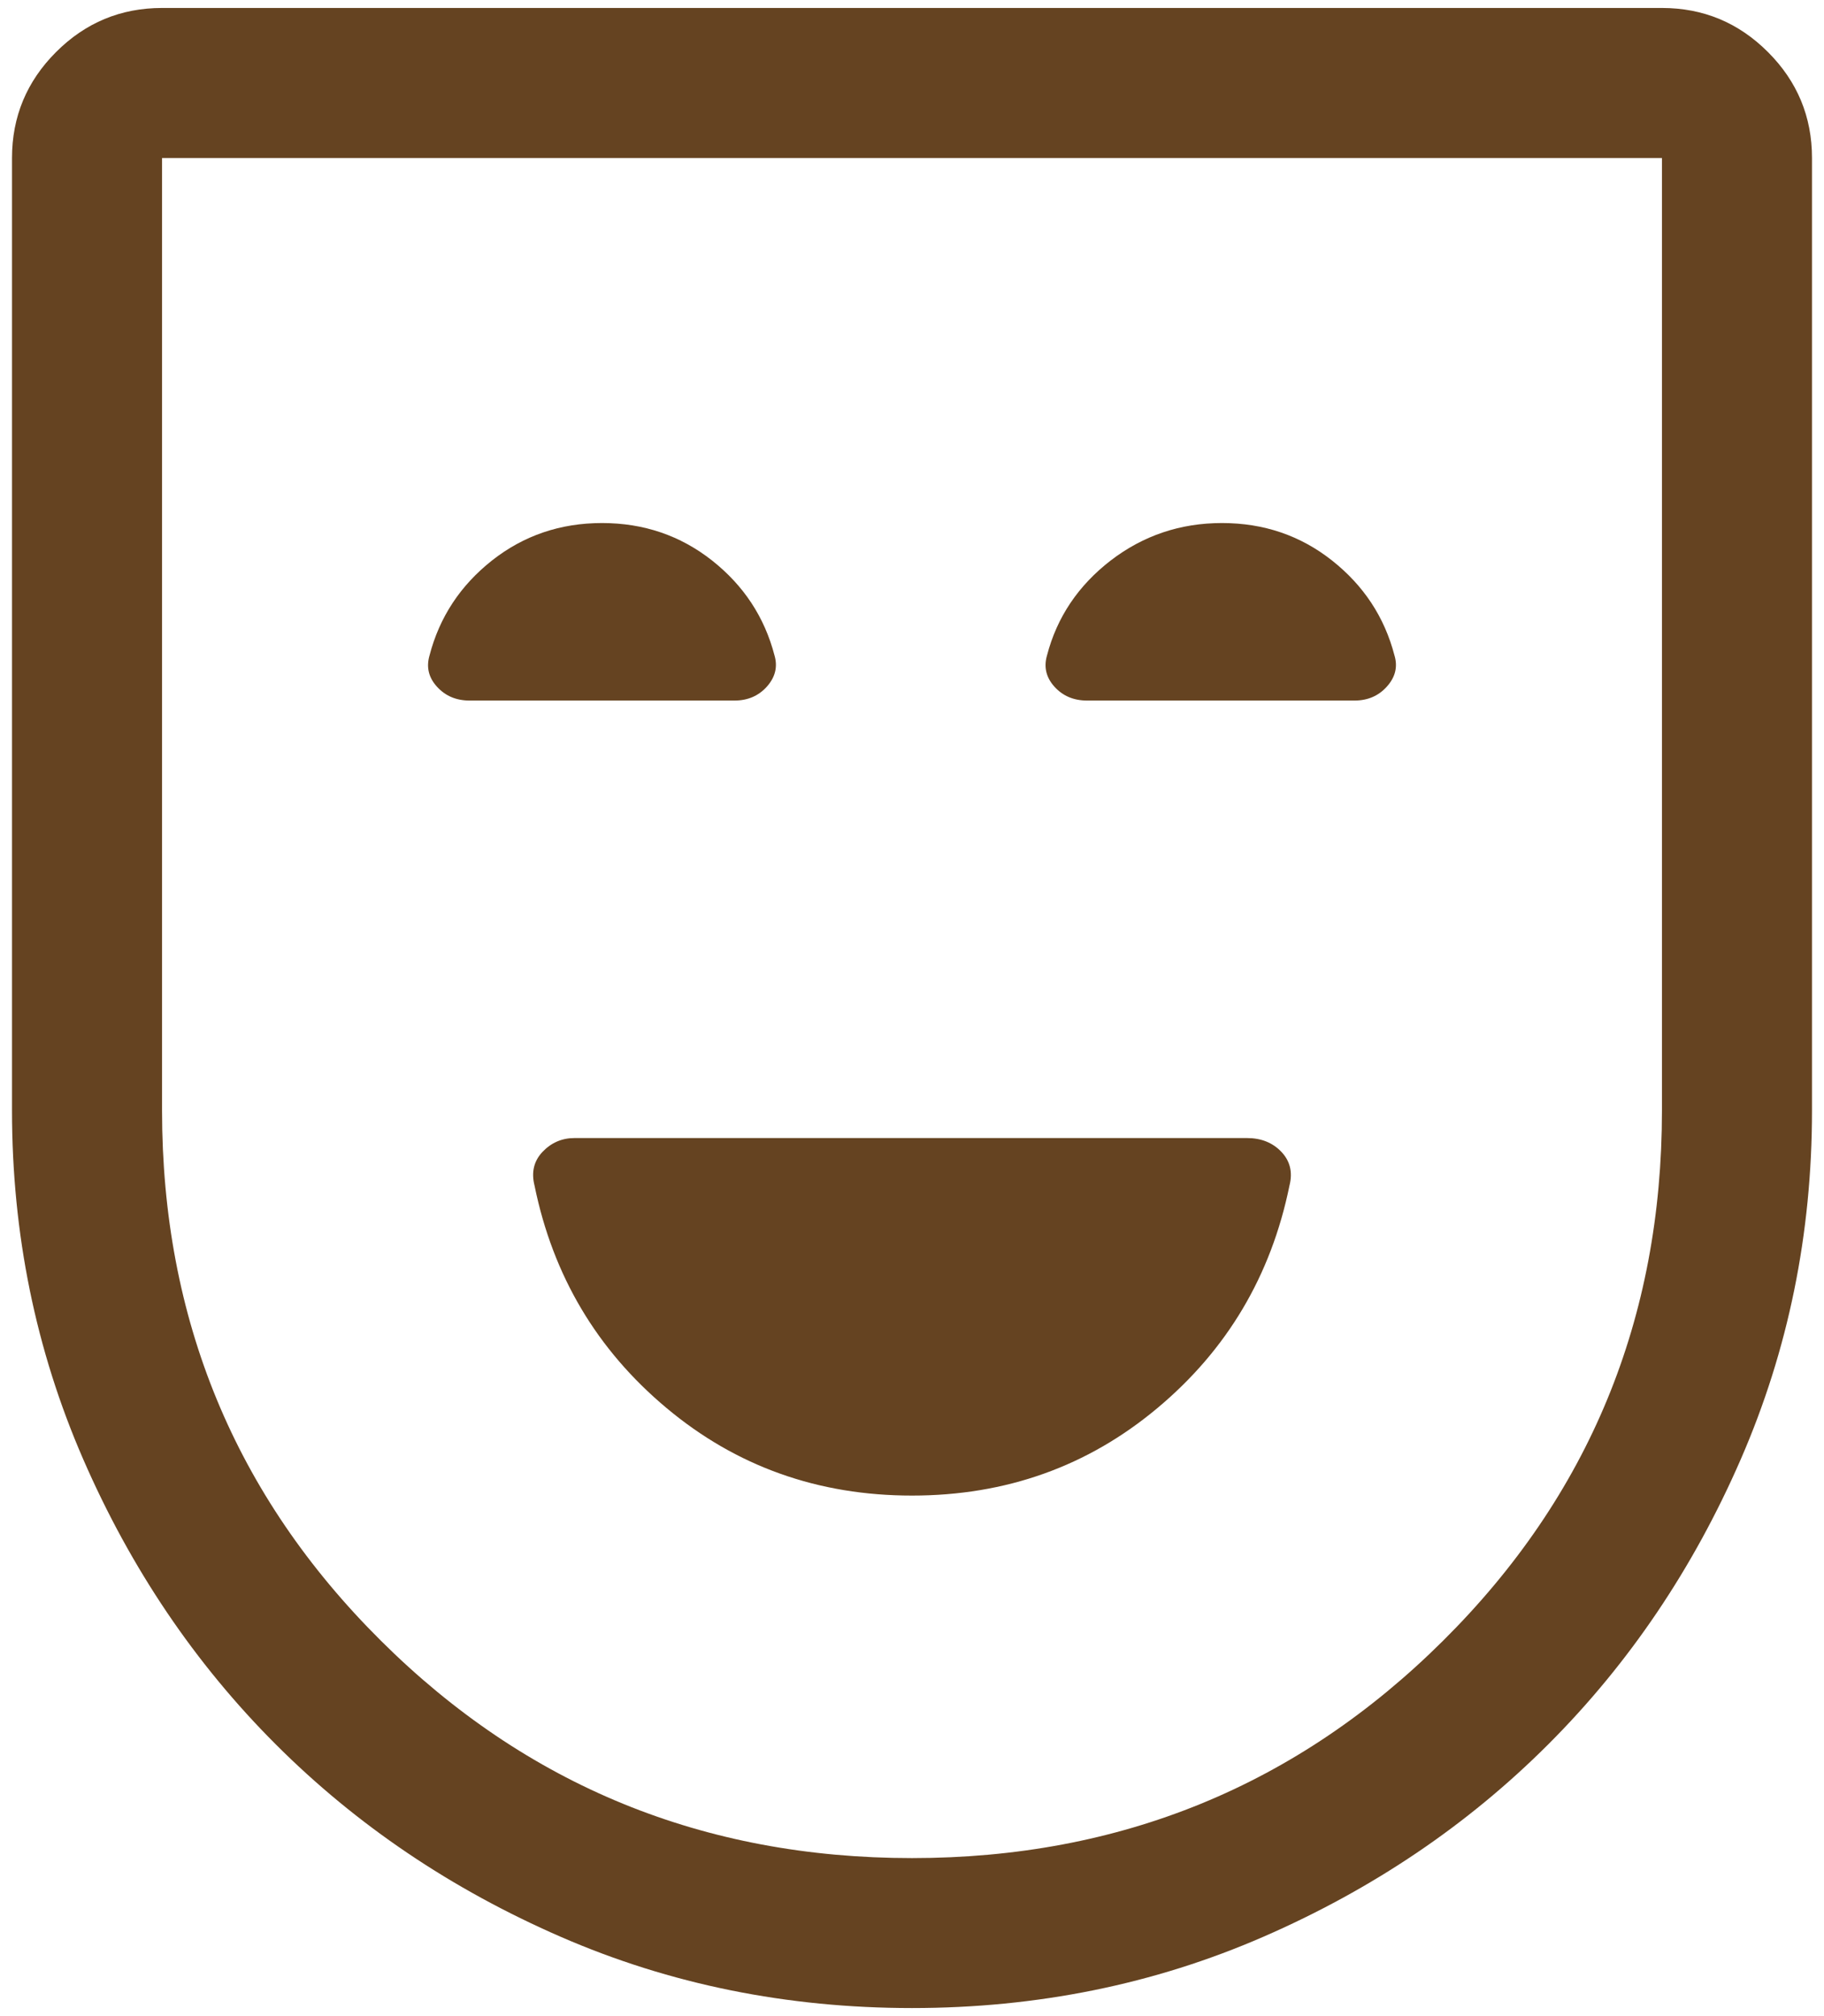 <svg width="19" height="21" viewBox="0 0 19 21" fill="none" xmlns="http://www.w3.org/2000/svg">
<path d="M9.5 15.578C10.479 15.578 11.331 15.274 12.057 14.666C12.783 14.059 13.241 13.286 13.432 12.349C13.467 12.211 13.439 12.094 13.348 11.998C13.257 11.902 13.137 11.854 12.99 11.854H5.984C5.854 11.854 5.743 11.902 5.652 11.997C5.561 12.093 5.533 12.21 5.568 12.349C5.759 13.286 6.217 14.059 6.943 14.666C7.669 15.274 8.521 15.578 9.5 15.578ZM9.5 20.916C8.198 20.916 6.978 20.669 5.841 20.174C4.704 19.679 3.714 19.011 2.872 18.169C2.03 17.327 1.362 16.337 0.867 15.2C0.372 14.063 0.125 12.852 0.125 11.567V1.646C0.125 1.216 0.278 0.848 0.584 0.542C0.89 0.236 1.258 0.083 1.688 0.083H17.312C17.742 0.083 18.11 0.236 18.416 0.542C18.722 0.848 18.875 1.216 18.875 1.646V11.567C18.875 12.852 18.628 14.063 18.133 15.2C17.638 16.337 16.97 17.327 16.128 18.169C15.286 19.011 14.296 19.679 13.159 20.174C12.022 20.669 10.802 20.916 9.5 20.916ZM9.5 19.354C11.67 19.354 13.515 18.599 15.034 17.088C16.553 15.578 17.312 13.738 17.312 11.567V1.646H1.688V11.567C1.688 13.738 2.447 15.578 3.966 17.088C5.485 18.599 7.33 19.354 9.5 19.354ZM6.271 5.448C5.837 5.448 5.455 5.578 5.125 5.838C4.795 6.099 4.578 6.428 4.474 6.828C4.439 6.949 4.465 7.058 4.552 7.153C4.639 7.249 4.752 7.297 4.891 7.297H7.651C7.79 7.297 7.903 7.248 7.99 7.15C8.076 7.052 8.102 6.945 8.068 6.828C7.964 6.428 7.747 6.099 7.417 5.838C7.087 5.578 6.705 5.448 6.271 5.448ZM12.729 5.448C12.295 5.448 11.909 5.578 11.57 5.838C11.232 6.099 11.01 6.428 10.906 6.828C10.871 6.949 10.898 7.058 10.984 7.153C11.071 7.249 11.184 7.297 11.323 7.297H14.109C14.248 7.297 14.361 7.248 14.448 7.15C14.535 7.052 14.561 6.945 14.526 6.828C14.422 6.428 14.205 6.099 13.875 5.838C13.546 5.578 13.164 5.448 12.729 5.448Z" fill="#654321"/>
</svg>
